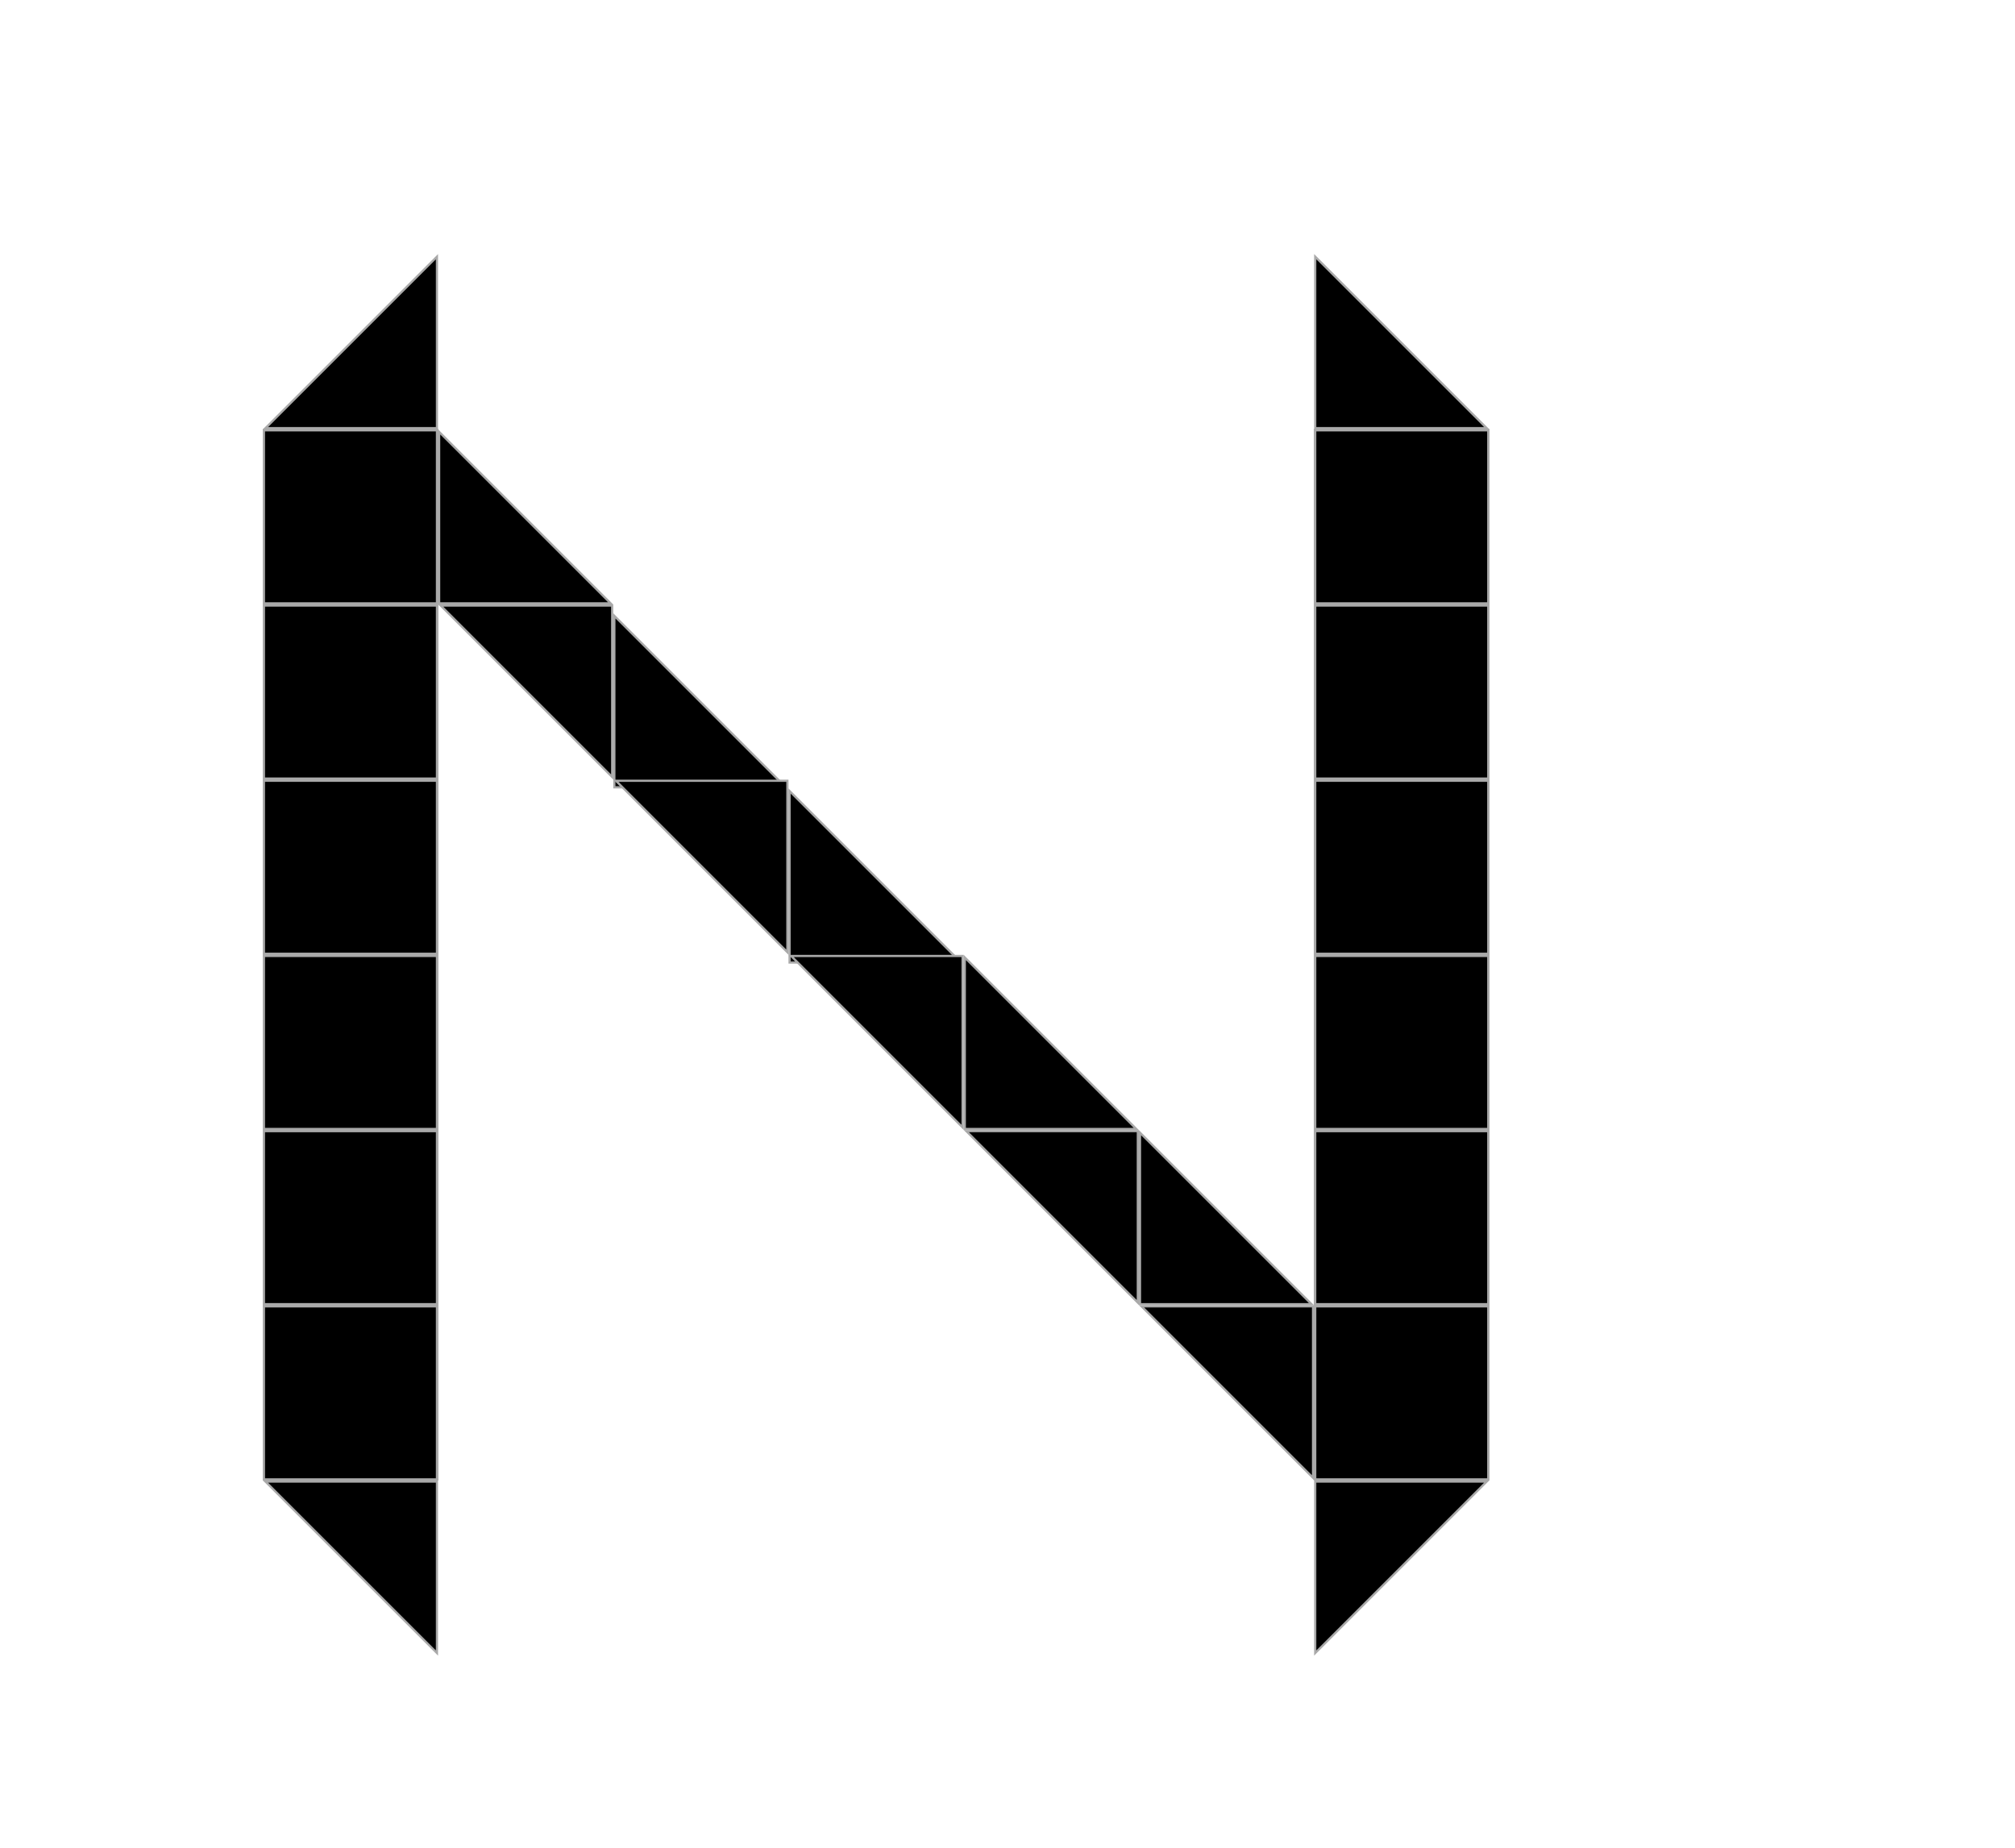 <svg width="230" height="211" viewBox="0 0 230 211" fill="none" xmlns="http://www.w3.org/2000/svg">
<rect width="230" height="211" fill="white"/>
<rect x="30.125" y="69.125" width="19.75" height="19.75" fill="white" stroke="#A9A9A9" stroke-width="0.25"/>
<rect x="30.125" y="109.125" width="19.75" height="19.75" fill="white" stroke="#A9A9A9" stroke-width="0.25"/>
<rect x="30.125" y="49.125" width="19.75" height="19.75" fill="white" stroke="#A9A9A9" stroke-width="0.25"/>
<rect x="30.125" y="89.125" width="19.75" height="19.75" fill="white" stroke="#A9A9A9" stroke-width="0.25"/>
<rect x="30.125" y="149.125" width="19.75" height="19.75" fill="white" stroke="#A9A9A9" stroke-width="0.25"/>
<rect x="30.125" y="129.125" width="19.75" height="19.75" fill="white" stroke="#A9A9A9" stroke-width="0.25"/>
<rect x="150.125" y="69.125" width="19.75" height="19.75" fill="white" stroke="#A9A9A9" stroke-width="0.25"/>
<rect x="150.125" y="109.125" width="19.75" height="19.75" fill="white" stroke="#A9A9A9" stroke-width="0.25"/>
<rect x="150.125" y="49.125" width="19.75" height="19.75" fill="white" stroke="#A9A9A9" stroke-width="0.25"/>
<rect x="150.125" y="89.125" width="19.75" height="19.75" fill="white" stroke="#A9A9A9" stroke-width="0.25"/>
<rect x="150.125" y="149.125" width="19.75" height="19.75" fill="white" stroke="#A9A9A9" stroke-width="0.25"/>
<rect x="150.125" y="129.125" width="19.75" height="19.75" fill="white" stroke="#A9A9A9" stroke-width="0.25"/>
<rect x="30.125" y="69.125" width="19.75" height="19.75" fill="white" stroke="#A9A9A9" stroke-width="0.25"/>
<rect x="30.125" y="109.125" width="19.75" height="19.75" fill="white" stroke="#A9A9A9" stroke-width="0.25"/>
<rect x="30.125" y="49.125" width="19.75" height="19.75" fill="white" stroke="#A9A9A9" stroke-width="0.25"/>
<rect x="30.125" y="89.125" width="19.75" height="19.75" fill="white" stroke="#A9A9A9" stroke-width="0.25"/>
<rect x="30.125" y="149.125" width="19.75" height="19.75" fill="white" stroke="#A9A9A9" stroke-width="0.25"/>
<rect x="30.125" y="129.125" width="19.75" height="19.75" fill="white" stroke="#A9A9A9" stroke-width="0.25"/>
<rect x="150.125" y="69.125" width="19.75" height="19.75" fill="white" stroke="#A9A9A9" stroke-width="0.25"/>
<rect x="150.125" y="109.125" width="19.75" height="19.75" fill="white" stroke="#A9A9A9" stroke-width="0.25"/>
<rect x="150.125" y="49.125" width="19.75" height="19.75" fill="white" stroke="#A9A9A9" stroke-width="0.25"/>
<rect x="150.125" y="89.125" width="19.75" height="19.75" fill="white" stroke="#A9A9A9" stroke-width="0.25"/>
<rect x="150.125" y="149.125" width="19.75" height="19.75" fill="white" stroke="#A9A9A9" stroke-width="0.25"/>
<rect x="150.125" y="129.125" width="19.75" height="19.75" fill="white" stroke="#A9A9A9" stroke-width="0.25"/>
<rect x="30.125" y="69.125" width="19.75" height="19.75" fill="white" stroke="#A9A9A9" stroke-width="0.25"/>
<rect x="30.125" y="109.125" width="19.75" height="19.75" fill="white" stroke="#A9A9A9" stroke-width="0.25"/>
<rect x="30.125" y="49.125" width="19.75" height="19.75" fill="white" stroke="#A9A9A9" stroke-width="0.25"/>
<rect x="30.125" y="89.125" width="19.75" height="19.75" fill="white" stroke="#A9A9A9" stroke-width="0.25"/>
<rect x="30.125" y="149.125" width="19.75" height="19.75" fill="white" stroke="#A9A9A9" stroke-width="0.25"/>
<rect x="30.125" y="129.125" width="19.75" height="19.75" fill="white" stroke="#A9A9A9" stroke-width="0.25"/>
<rect x="150.125" y="69.125" width="19.75" height="19.75" fill="white" stroke="#A9A9A9" stroke-width="0.25"/>
<rect x="150.125" y="109.125" width="19.75" height="19.75" fill="white" stroke="#A9A9A9" stroke-width="0.25"/>
<rect x="150.125" y="49.125" width="19.75" height="19.75" fill="white" stroke="#A9A9A9" stroke-width="0.25"/>
<rect x="150.125" y="89.125" width="19.75" height="19.75" fill="white" stroke="#A9A9A9" stroke-width="0.25"/>
<rect x="150.125" y="149.125" width="19.75" height="19.75" fill="white" stroke="#A9A9A9" stroke-width="0.25"/>
<rect x="150.125" y="129.125" width="19.75" height="19.75" fill="white" stroke="#A9A9A9" stroke-width="0.25"/>
<rect x="30.125" y="69.125" width="19.75" height="19.75" fill="white" stroke="#A9A9A9" stroke-width="0.25"/>
<rect x="30.125" y="109.125" width="19.75" height="19.75" fill="white" stroke="#A9A9A9" stroke-width="0.25"/>
<rect x="30.125" y="49.125" width="19.75" height="19.75" fill="white" stroke="#A9A9A9" stroke-width="0.25"/>
<rect x="30.125" y="89.125" width="19.75" height="19.75" fill="white" stroke="#A9A9A9" stroke-width="0.25"/>
<rect x="30.125" y="149.125" width="19.75" height="19.75" fill="white" stroke="#A9A9A9" stroke-width="0.25"/>
<rect x="30.125" y="129.125" width="19.75" height="19.75" fill="white" stroke="#A9A9A9" stroke-width="0.25"/>
<rect x="150.125" y="69.125" width="19.75" height="19.75" fill="white" stroke="#A9A9A9" stroke-width="0.25"/>
<rect x="150.125" y="109.125" width="19.75" height="19.75" fill="white" stroke="#A9A9A9" stroke-width="0.25"/>
<rect x="150.125" y="49.125" width="19.75" height="19.75" fill="white" stroke="#A9A9A9" stroke-width="0.25"/>
<rect x="150.125" y="89.125" width="19.75" height="19.75" fill="white" stroke="#A9A9A9" stroke-width="0.25"/>
<rect x="150.125" y="149.125" width="19.75" height="19.75" fill="white" stroke="#A9A9A9" stroke-width="0.25"/>
<rect x="150.125" y="129.125" width="19.75" height="19.75" fill="white" stroke="#A9A9A9" stroke-width="0.25"/>
<rect x="30.125" y="69.125" width="19.75" height="19.75" fill="white" stroke="#A9A9A9" stroke-width="0.25"/>
<rect x="30.125" y="109.125" width="19.75" height="19.75" fill="white" stroke="#A9A9A9" stroke-width="0.25"/>
<rect x="30.125" y="49.125" width="19.75" height="19.75" fill="white" stroke="#A9A9A9" stroke-width="0.25"/>
<rect x="30.125" y="89.125" width="19.75" height="19.75" fill="white" stroke="#A9A9A9" stroke-width="0.25"/>
<rect x="30.125" y="149.125" width="19.75" height="19.75" fill="white" stroke="#A9A9A9" stroke-width="0.25"/>
<rect x="30.125" y="129.125" width="19.75" height="19.75" fill="white" stroke="#A9A9A9" stroke-width="0.25"/>
<rect x="150.125" y="69.125" width="19.75" height="19.75" fill="white" stroke="#A9A9A9" stroke-width="0.25"/>
<rect x="150.125" y="109.125" width="19.75" height="19.75" fill="white" stroke="#A9A9A9" stroke-width="0.25"/>
<rect x="150.125" y="49.125" width="19.75" height="19.75" fill="white" stroke="#A9A9A9" stroke-width="0.25"/>
<rect x="150.125" y="89.125" width="19.75" height="19.75" fill="white" stroke="#A9A9A9" stroke-width="0.25"/>
<rect x="150.125" y="149.125" width="19.75" height="19.75" fill="white" stroke="#A9A9A9" stroke-width="0.25"/>
<rect x="150.125" y="129.125" width="19.75" height="19.75" fill="white" stroke="#A9A9A9" stroke-width="0.25"/>
<rect x="30.125" y="69.125" width="19.75" height="19.75" fill="white" stroke="#A9A9A9" stroke-width="0.25"/>
<rect x="30.125" y="109.125" width="19.75" height="19.75" fill="white" stroke="#A9A9A9" stroke-width="0.25"/>
<rect x="30.125" y="49.125" width="19.75" height="19.75" fill="white" stroke="#A9A9A9" stroke-width="0.25"/>
<rect x="30.125" y="89.125" width="19.75" height="19.75" fill="white" stroke="#A9A9A9" stroke-width="0.25"/>
<rect x="30.125" y="149.125" width="19.75" height="19.75" fill="white" stroke="#A9A9A9" stroke-width="0.25"/>
<rect x="30.125" y="129.125" width="19.75" height="19.75" fill="white" stroke="#A9A9A9" stroke-width="0.25"/>
<rect x="150.125" y="69.125" width="19.75" height="19.75" fill="white" stroke="#A9A9A9" stroke-width="0.25"/>
<rect x="150.125" y="109.125" width="19.75" height="19.75" fill="white" stroke="#A9A9A9" stroke-width="0.25"/>
<rect x="150.125" y="49.125" width="19.75" height="19.75" fill="white" stroke="#A9A9A9" stroke-width="0.25"/>
<rect x="150.125" y="89.125" width="19.75" height="19.75" fill="white" stroke="#A9A9A9" stroke-width="0.25"/>
<rect x="150.125" y="149.125" width="19.75" height="19.75" fill="white" stroke="#A9A9A9" stroke-width="0.25"/>
<rect x="150.125" y="129.125" width="19.75" height="19.75" fill="white" stroke="#A9A9A9" stroke-width="0.25"/>
<rect x="30.125" y="69.125" width="19.75" height="19.75" fill="white" stroke="#A9A9A9" stroke-width="0.25"/>
<rect x="30.125" y="109.125" width="19.75" height="19.75" fill="white" stroke="#A9A9A9" stroke-width="0.25"/>
<rect x="30.125" y="49.125" width="19.75" height="19.75" fill="white" stroke="#A9A9A9" stroke-width="0.25"/>
<rect x="30.125" y="89.125" width="19.75" height="19.75" fill="white" stroke="#A9A9A9" stroke-width="0.25"/>
<rect x="30.125" y="149.125" width="19.75" height="19.75" fill="white" stroke="#A9A9A9" stroke-width="0.25"/>
<rect x="30.125" y="129.125" width="19.75" height="19.75" fill="white" stroke="#A9A9A9" stroke-width="0.25"/>
<rect x="150.125" y="69.125" width="19.75" height="19.75" fill="white" stroke="#A9A9A9" stroke-width="0.25"/>
<rect x="150.125" y="109.125" width="19.75" height="19.75" fill="white" stroke="#A9A9A9" stroke-width="0.25"/>
<rect x="150.125" y="49.125" width="19.75" height="19.75" fill="white" stroke="#A9A9A9" stroke-width="0.25"/>
<rect x="150.125" y="89.125" width="19.75" height="19.75" fill="white" stroke="#A9A9A9" stroke-width="0.25"/>
<rect x="150.125" y="149.125" width="19.75" height="19.75" fill="white" stroke="#A9A9A9" stroke-width="0.25"/>
<rect x="150.125" y="129.125" width="19.75" height="19.75" fill="white" stroke="#A9A9A9" stroke-width="0.25"/>
<rect x="30.125" y="69.125" width="19.75" height="19.75" fill="white" stroke="#A9A9A9" stroke-width="0.25"/>
<rect x="30.125" y="109.125" width="19.75" height="19.75" fill="white" stroke="#A9A9A9" stroke-width="0.25"/>
<rect x="30.125" y="49.125" width="19.75" height="19.75" fill="white" stroke="#A9A9A9" stroke-width="0.25"/>
<rect x="30.125" y="89.125" width="19.75" height="19.75" fill="white" stroke="#A9A9A9" stroke-width="0.25"/>
<rect x="30.125" y="149.125" width="19.75" height="19.75" fill="white" stroke="#A9A9A9" stroke-width="0.25"/>
<rect x="30.125" y="129.125" width="19.75" height="19.75" fill="white" stroke="#A9A9A9" stroke-width="0.25"/>
<rect x="150.125" y="69.125" width="19.75" height="19.75" fill="white" stroke="#A9A9A9" stroke-width="0.25"/>
<rect x="150.125" y="109.125" width="19.75" height="19.75" fill="white" stroke="#A9A9A9" stroke-width="0.25"/>
<rect x="150.125" y="49.125" width="19.75" height="19.75" fill="white" stroke="#A9A9A9" stroke-width="0.25"/>
<rect x="150.125" y="89.125" width="19.75" height="19.75" fill="white" stroke="#A9A9A9" stroke-width="0.25"/>
<rect x="150.125" y="149.125" width="19.75" height="19.75" fill="white" stroke="#A9A9A9" stroke-width="0.25"/>
<rect x="150.125" y="129.125" width="19.75" height="19.75" fill="white" stroke="#A9A9A9" stroke-width="0.25"/>
<rect x="30.125" y="69.125" width="19.75" height="19.75" fill="white" stroke="#A9A9A9" stroke-width="0.25"/>
<rect x="30.125" y="109.125" width="19.75" height="19.75" fill="white" stroke="#A9A9A9" stroke-width="0.25"/>
<rect x="30.125" y="49.125" width="19.75" height="19.75" fill="white" stroke="#A9A9A9" stroke-width="0.25"/>
<rect x="30.125" y="89.125" width="19.75" height="19.75" fill="white" stroke="#A9A9A9" stroke-width="0.25"/>
<rect x="30.125" y="149.125" width="19.75" height="19.75" fill="white" stroke="#A9A9A9" stroke-width="0.25"/>
<rect x="30.125" y="129.125" width="19.75" height="19.75" fill="white" stroke="#A9A9A9" stroke-width="0.25"/>
<rect x="150.125" y="69.125" width="19.75" height="19.75" fill="white" stroke="#A9A9A9" stroke-width="0.25"/>
<rect x="150.125" y="109.125" width="19.75" height="19.75" fill="white" stroke="#A9A9A9" stroke-width="0.25"/>
<rect x="150.125" y="49.125" width="19.75" height="19.75" fill="white" stroke="#A9A9A9" stroke-width="0.25"/>
<rect x="150.125" y="89.125" width="19.75" height="19.75" fill="white" stroke="#A9A9A9" stroke-width="0.25"/>
<rect x="150.125" y="149.125" width="19.75" height="19.75" fill="white" stroke="#A9A9A9" stroke-width="0.25"/>
<rect x="150.125" y="129.125" width="19.75" height="19.75" fill="white" stroke="#A9A9A9" stroke-width="0.25"/>
<rect x="30.125" y="69.125" width="19.75" height="19.75" fill="white" stroke="#A9A9A9" stroke-width="0.25"/>
<rect x="30.125" y="109.125" width="19.75" height="19.75" fill="white" stroke="#A9A9A9" stroke-width="0.25"/>
<rect x="30.125" y="49.125" width="19.75" height="19.75" fill="white" stroke="#A9A9A9" stroke-width="0.25"/>
<rect x="30.125" y="89.125" width="19.75" height="19.75" fill="white" stroke="#A9A9A9" stroke-width="0.25"/>
<rect x="30.125" y="149.125" width="19.75" height="19.75" fill="white" stroke="#A9A9A9" stroke-width="0.25"/>
<rect x="30.125" y="129.125" width="19.75" height="19.75" fill="white" stroke="#A9A9A9" stroke-width="0.25"/>
<rect x="150.125" y="69.125" width="19.75" height="19.75" fill="white" stroke="#A9A9A9" stroke-width="0.25"/>
<rect x="150.125" y="109.125" width="19.75" height="19.75" fill="white" stroke="#A9A9A9" stroke-width="0.25"/>
<rect x="150.125" y="49.125" width="19.75" height="19.75" fill="white" stroke="#A9A9A9" stroke-width="0.25"/>
<rect x="150.125" y="89.125" width="19.75" height="19.75" fill="white" stroke="#A9A9A9" stroke-width="0.25"/>
<rect x="150.125" y="149.125" width="19.75" height="19.75" fill="white" stroke="#A9A9A9" stroke-width="0.25"/>
<rect x="150.125" y="129.125" width="19.75" height="19.75" fill="white" stroke="#A9A9A9" stroke-width="0.25"/>
<rect x="30.125" y="69.125" width="19.75" height="19.75" fill="white" stroke="#A9A9A9" stroke-width="0.25"/>
<rect x="30.125" y="109.125" width="19.75" height="19.75" fill="white" stroke="#A9A9A9" stroke-width="0.25"/>
<rect x="30.125" y="49.125" width="19.75" height="19.75" fill="white" stroke="#A9A9A9" stroke-width="0.25"/>
<rect x="30.125" y="89.125" width="19.75" height="19.75" fill="white" stroke="#A9A9A9" stroke-width="0.25"/>
<rect x="30.125" y="149.125" width="19.75" height="19.75" fill="white" stroke="#A9A9A9" stroke-width="0.25"/>
<rect x="30.125" y="129.125" width="19.75" height="19.75" fill="white" stroke="#A9A9A9" stroke-width="0.25"/>
<rect x="150.125" y="69.125" width="19.75" height="19.75" fill="white" stroke="#A9A9A9" stroke-width="0.25"/>
<rect x="150.125" y="109.125" width="19.75" height="19.75" fill="white" stroke="#A9A9A9" stroke-width="0.25"/>
<rect x="150.125" y="49.125" width="19.75" height="19.75" fill="white" stroke="#A9A9A9" stroke-width="0.25"/>
<rect x="150.125" y="89.125" width="19.75" height="19.75" fill="white" stroke="#A9A9A9" stroke-width="0.25"/>
<rect x="150.125" y="149.125" width="19.75" height="19.75" fill="white" stroke="#A9A9A9" stroke-width="0.25"/>
<rect x="150.125" y="129.125" width="19.75" height="19.75" fill="white" stroke="#A9A9A9" stroke-width="0.25"/>
<rect x="30.125" y="69.125" width="19.75" height="19.75" fill="white" stroke="#A9A9A9" stroke-width="0.25"/>
<rect x="30.125" y="109.125" width="19.75" height="19.75" fill="white" stroke="#A9A9A9" stroke-width="0.25"/>
<rect x="30.125" y="49.125" width="19.75" height="19.75" fill="white" stroke="#A9A9A9" stroke-width="0.25"/>
<rect x="30.125" y="89.125" width="19.75" height="19.75" fill="white" stroke="#A9A9A9" stroke-width="0.25"/>
<rect x="30.125" y="149.125" width="19.75" height="19.75" fill="white" stroke="#A9A9A9" stroke-width="0.25"/>
<rect x="30.125" y="129.125" width="19.75" height="19.75" fill="white" stroke="#A9A9A9" stroke-width="0.25"/>
<rect x="150.125" y="69.125" width="19.75" height="19.75" fill="white" stroke="#A9A9A9" stroke-width="0.25"/>
<rect x="150.125" y="109.125" width="19.75" height="19.75" fill="white" stroke="#A9A9A9" stroke-width="0.25"/>
<rect x="150.125" y="49.125" width="19.75" height="19.75" fill="white" stroke="#A9A9A9" stroke-width="0.25"/>
<rect x="150.125" y="89.125" width="19.75" height="19.75" fill="white" stroke="#A9A9A9" stroke-width="0.25"/>
<rect x="150.125" y="149.125" width="19.75" height="19.75" fill="white" stroke="#A9A9A9" stroke-width="0.25"/>
<rect x="150.125" y="129.125" width="19.75" height="19.75" fill="white" stroke="#A9A9A9" stroke-width="0.25"/>
<path d="M49.875 48.875H30.302L49.875 29.302V48.875Z" fill="black" stroke="#A9A9A9" stroke-width="0.25"/>
<rect x="30.125" y="69.125" width="19.75" height="19.75" fill="white" stroke="#A9A9A9" stroke-width="0.25"/>
<rect x="30.125" y="109.125" width="19.75" height="19.75" fill="white" stroke="#A9A9A9" stroke-width="0.25"/>
<rect x="30.125" y="49.125" width="19.75" height="19.75" fill="white" stroke="#A9A9A9" stroke-width="0.25"/>
<rect x="30.125" y="89.125" width="19.75" height="19.75" fill="white" stroke="#A9A9A9" stroke-width="0.25"/>
<rect x="30.125" y="149.125" width="19.75" height="19.75" fill="white" stroke="#A9A9A9" stroke-width="0.25"/>
<rect x="30.125" y="129.125" width="19.75" height="19.75" fill="white" stroke="#A9A9A9" stroke-width="0.25"/>
<path d="M150.125 48.875V29.302L169.698 48.875H150.125Z" fill="black" stroke="#A9A9A9" stroke-width="0.25"/>
<rect x="150.125" y="69.125" width="19.75" height="19.75" fill="white" stroke="#A9A9A9" stroke-width="0.25"/>
<rect x="150.125" y="109.125" width="19.75" height="19.75" fill="white" stroke="#A9A9A9" stroke-width="0.25"/>
<rect x="150.125" y="49.125" width="19.75" height="19.75" fill="white" stroke="#A9A9A9" stroke-width="0.25"/>
<rect x="150.125" y="89.125" width="19.75" height="19.75" fill="white" stroke="#A9A9A9" stroke-width="0.25"/>
<rect x="150.125" y="149.125" width="19.75" height="19.75" fill="white" stroke="#A9A9A9" stroke-width="0.25"/>
<rect x="150.125" y="129.125" width="19.75" height="19.75" fill="white" stroke="#A9A9A9" stroke-width="0.25"/>
<rect x="30.125" y="69.125" width="19.75" height="19.75" fill="white" stroke="#A9A9A9" stroke-width="0.25"/>
<rect x="30.125" y="109.125" width="19.75" height="19.75" fill="white" stroke="#A9A9A9" stroke-width="0.25"/>
<rect x="30.125" y="49.125" width="19.75" height="19.75" fill="white" stroke="#A9A9A9" stroke-width="0.25"/>
<rect x="30.125" y="89.125" width="19.75" height="19.75" fill="white" stroke="#A9A9A9" stroke-width="0.25"/>
<rect x="30.125" y="149.125" width="19.75" height="19.75" fill="white" stroke="#A9A9A9" stroke-width="0.25"/>
<rect x="30.125" y="129.125" width="19.75" height="19.75" fill="white" stroke="#A9A9A9" stroke-width="0.25"/>
<rect x="150.125" y="69.125" width="19.75" height="19.75" fill="white" stroke="#A9A9A9" stroke-width="0.25"/>
<rect x="150.125" y="109.125" width="19.75" height="19.75" fill="white" stroke="#A9A9A9" stroke-width="0.25"/>
<rect x="150.125" y="49.125" width="19.75" height="19.75" fill="white" stroke="#A9A9A9" stroke-width="0.25"/>
<rect x="150.125" y="89.125" width="19.75" height="19.75" fill="white" stroke="#A9A9A9" stroke-width="0.25"/>
<rect x="150.125" y="149.125" width="19.75" height="19.75" fill="white" stroke="#A9A9A9" stroke-width="0.25"/>
<rect x="150.125" y="129.125" width="19.75" height="19.75" fill="white" stroke="#A9A9A9" stroke-width="0.25"/>
<rect x="30.125" y="69.125" width="19.75" height="19.75" fill="white" stroke="#A9A9A9" stroke-width="0.25"/>
<rect x="30.125" y="109.125" width="19.75" height="19.75" fill="white" stroke="#A9A9A9" stroke-width="0.25"/>
<rect x="30.125" y="49.125" width="19.75" height="19.75" fill="white" stroke="#A9A9A9" stroke-width="0.25"/>
<rect x="30.125" y="89.125" width="19.75" height="19.75" fill="white" stroke="#A9A9A9" stroke-width="0.25"/>
<rect x="30.125" y="149.125" width="19.75" height="19.75" fill="black" stroke="#A9A9A9" stroke-width="0.25"/>
<path d="M49.875 188.698L30.302 169.125H49.875V188.698Z" fill="black" stroke="#A9A9A9" stroke-width="0.25"/>
<rect x="30.125" y="129.125" width="19.75" height="19.75" fill="white" stroke="#A9A9A9" stroke-width="0.25"/>
<rect x="150.125" y="69.125" width="19.75" height="19.75" fill="white" stroke="#A9A9A9" stroke-width="0.25"/>
<rect x="150.125" y="109.125" width="19.75" height="19.75" fill="white" stroke="#A9A9A9" stroke-width="0.25"/>
<rect x="150.125" y="49.125" width="19.75" height="19.75" fill="white" stroke="#A9A9A9" stroke-width="0.25"/>
<rect x="150.125" y="89.125" width="19.75" height="19.75" fill="white" stroke="#A9A9A9" stroke-width="0.25"/>
<rect x="150.125" y="149.125" width="19.75" height="19.75" fill="black" stroke="#A9A9A9" stroke-width="0.25"/>
<rect x="150.125" y="129.125" width="19.75" height="19.75" fill="white" stroke="#A9A9A9" stroke-width="0.25"/>
<path d="M70.125 89.875V70.302L89.698 89.875H70.125Z" fill="black" stroke="#A9A9A9" stroke-width="0.25"/>
<path d="M89.875 108.698L70.302 89.125H89.875V108.698Z" fill="black" stroke="#A9A9A9" stroke-width="0.25"/>
<rect x="30.125" y="69.125" width="19.75" height="19.75" fill="black" stroke="#A9A9A9" stroke-width="0.25"/>
<rect x="30.125" y="109.125" width="19.75" height="19.75" fill="black" stroke="#A9A9A9" stroke-width="0.25"/>
<rect x="30.125" y="49.125" width="19.75" height="19.75" fill="black" stroke="#A9A9A9" stroke-width="0.25"/>
<rect x="30.125" y="89.125" width="19.75" height="19.75" fill="black" stroke="#A9A9A9" stroke-width="0.25"/>
<rect x="30.125" y="129.125" width="19.75" height="19.75" fill="black" stroke="#A9A9A9" stroke-width="0.25"/>
<path d="M110.125 128.875V109.302L129.698 128.875H110.125Z" fill="black" stroke="#A9A9A9" stroke-width="0.25"/>
<path d="M130.125 148.875V129.302L149.698 148.875H130.125Z" fill="black" stroke="#A9A9A9" stroke-width="0.25"/>
<path d="M129.875 148.698L110.302 129.125H129.875V148.698Z" fill="black" stroke="#A9A9A9" stroke-width="0.25"/>
<path d="M150.125 169.125H169.698L150.125 188.698V169.125Z" fill="black" stroke="#A9A9A9" stroke-width="0.25"/>
<path d="M90.125 109.875V90.302L109.698 109.875H90.125Z" fill="black" stroke="#A9A9A9" stroke-width="0.25"/>
<path d="M109.875 128.698L90.302 109.125H109.875V128.698Z" fill="black" stroke="#A9A9A9" stroke-width="0.25"/>
<rect x="150.125" y="69.125" width="19.75" height="19.75" fill="black" stroke="#A9A9A9" stroke-width="0.25"/>
<rect x="150.125" y="109.125" width="19.75" height="19.75" fill="black" stroke="#A9A9A9" stroke-width="0.25"/>
<rect x="150.125" y="49.125" width="19.75" height="19.75" fill="black" stroke="#A9A9A9" stroke-width="0.25"/>
<rect x="150.125" y="89.125" width="19.75" height="19.75" fill="black" stroke="#A9A9A9" stroke-width="0.25"/>
<rect x="150.125" y="129.125" width="19.75" height="19.75" fill="black" stroke="#A9A9A9" stroke-width="0.25"/>
<path d="M50.125 68.875V49.302L69.698 68.875H50.125Z" fill="black" stroke="#A9A9A9" stroke-width="0.25"/>
<path d="M69.875 88.698L50.302 69.125H69.875V88.698Z" fill="black" stroke="#A9A9A9" stroke-width="0.25"/>
<path d="M149.875 168.698L130.302 149.125H149.875V168.698Z" fill="black" stroke="#A9A9A9" stroke-width="0.25"/>
</svg>
